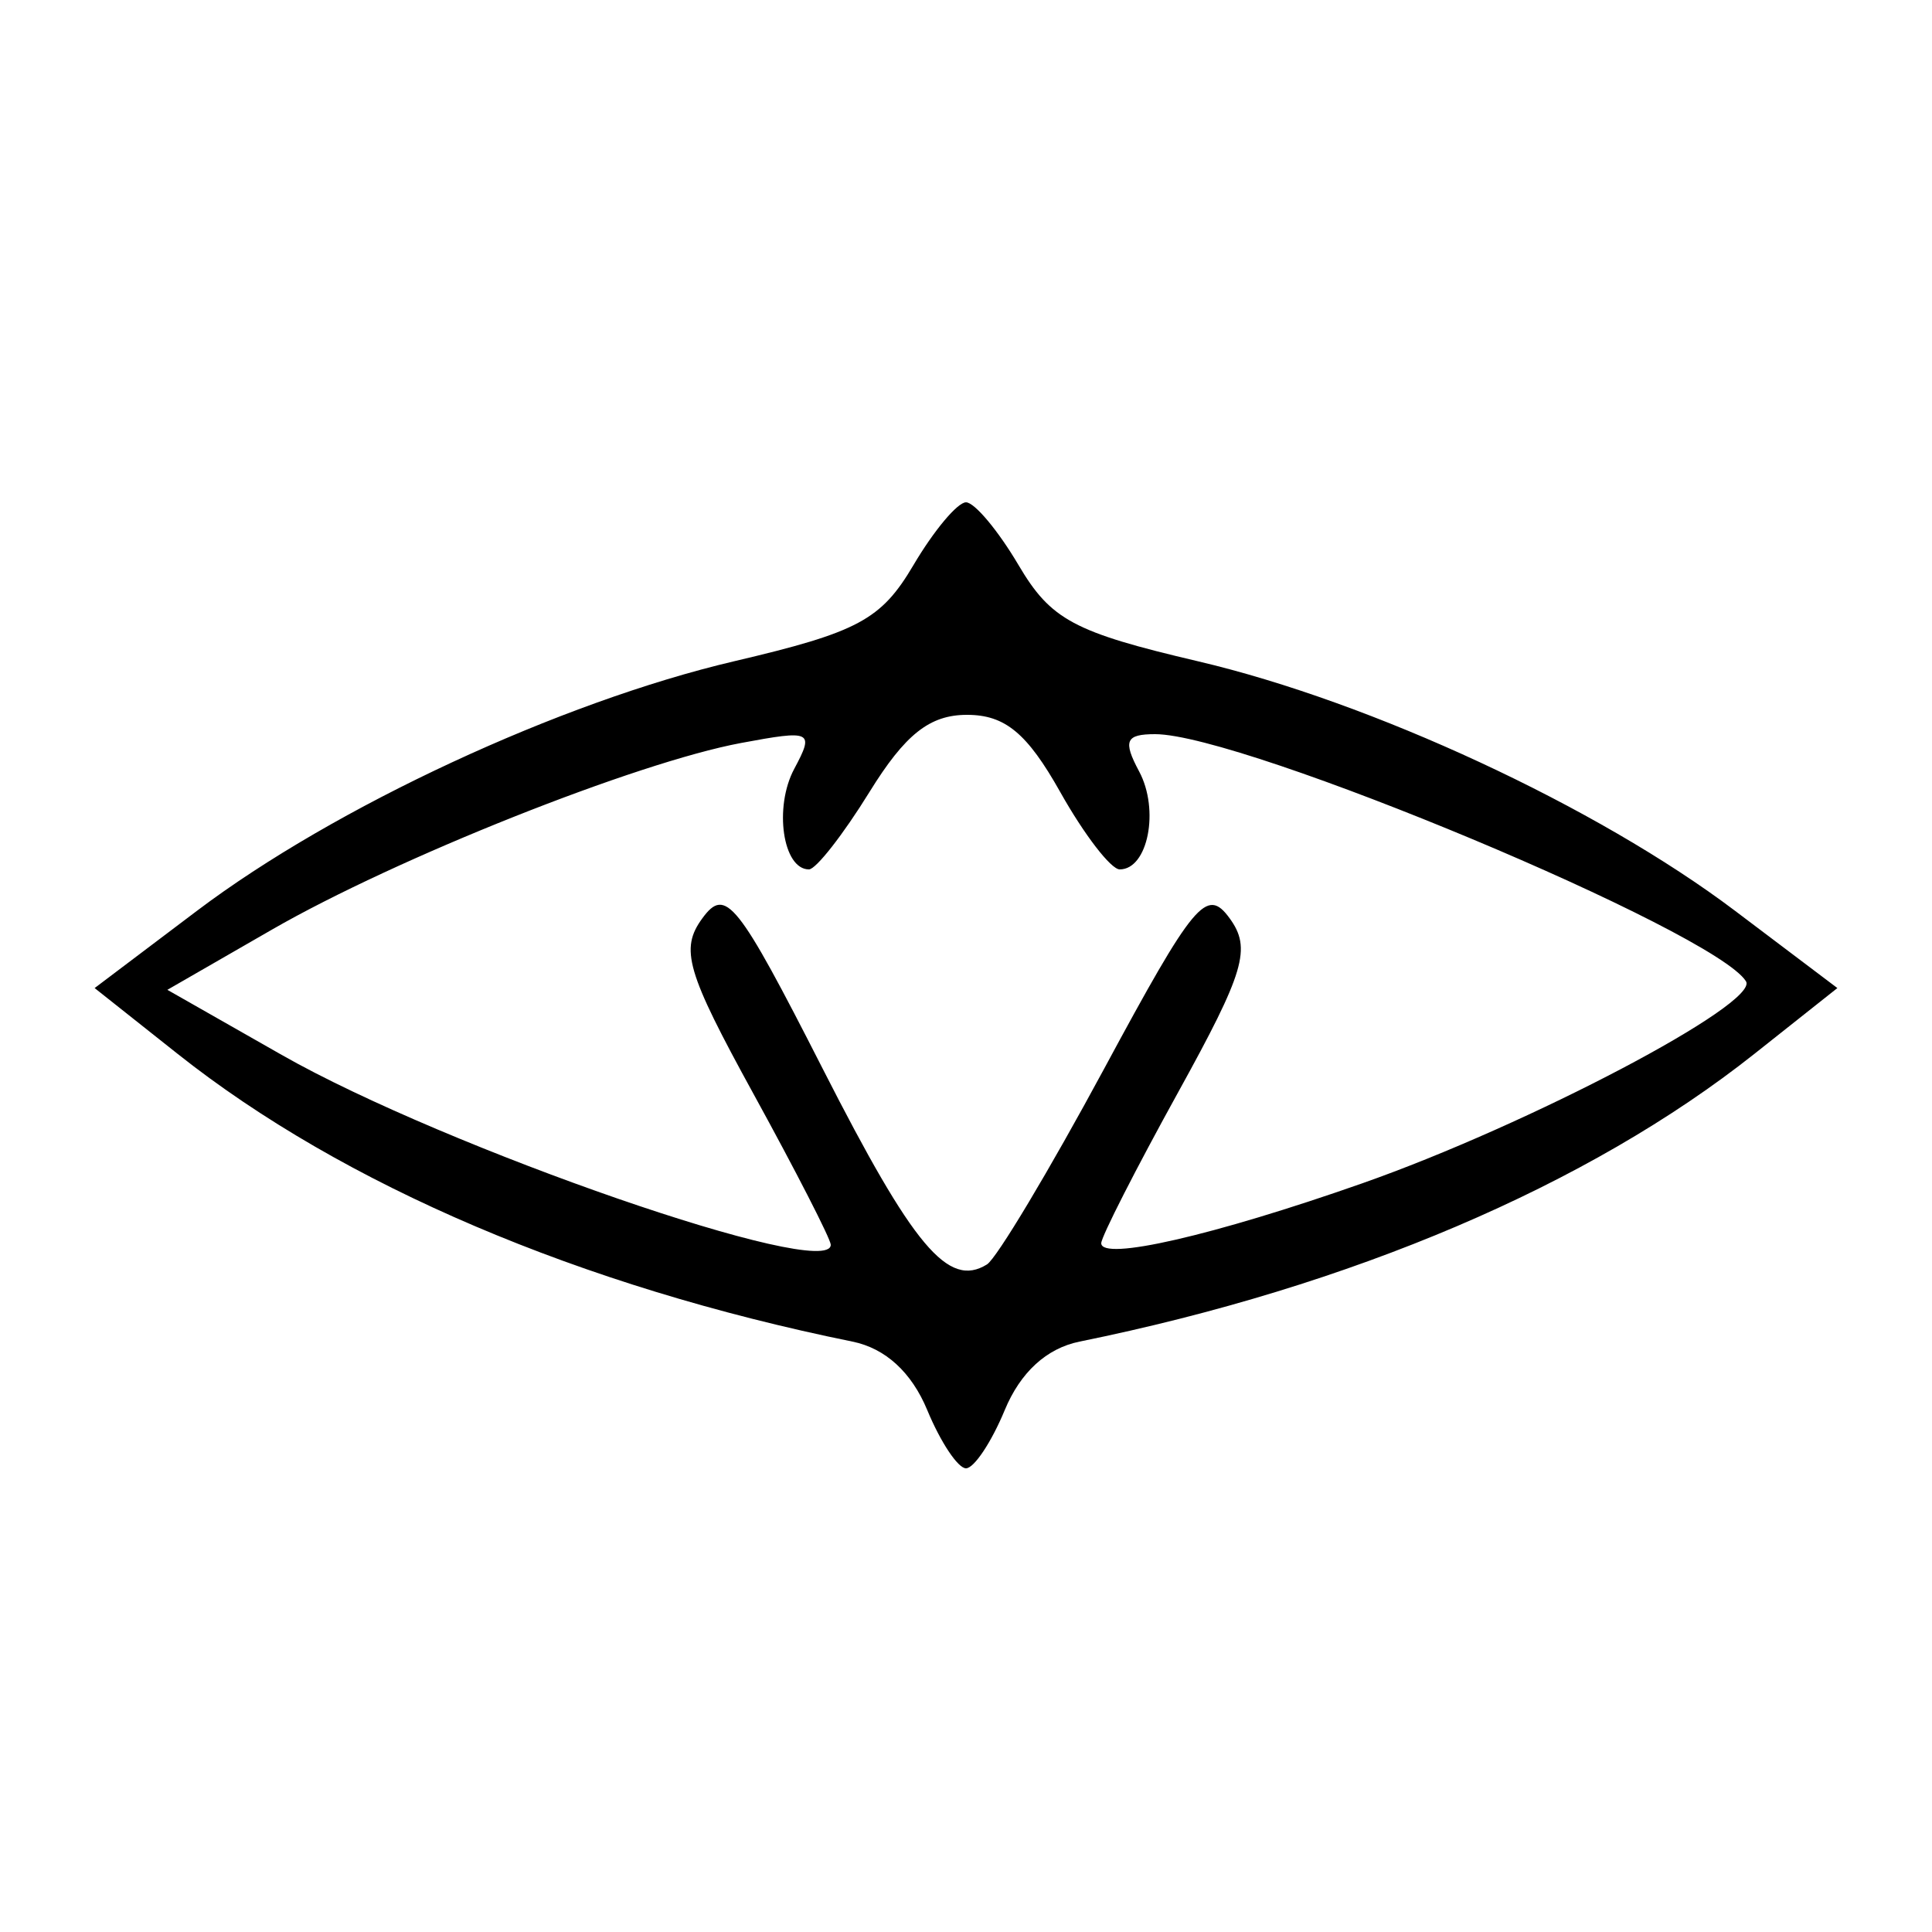<svg xmlns="http://www.w3.org/2000/svg" width="100" height="100"><path d="M47.28 29.25c-1.674 2.835-2.858 3.47-9.287 4.978-8.988 2.108-20.675 7.537-27.794 12.912l-5.301 4.002 4.301 3.41c8.562 6.789 20.857 12.031 34.924 14.889 1.706.347 3.06 1.587 3.872 3.546C48.681 74.644 49.583 76 50 76c.417 0 1.319-1.356 2.005-3.013.812-1.959 2.166-3.199 3.872-3.546 14.067-2.858 26.362-8.1 34.924-14.889l4.301-3.41-5.301-4.002c-7.119-5.375-18.806-10.804-27.794-12.912-6.429-1.508-7.613-2.143-9.287-4.978C51.665 27.462 50.441 26 50 26c-.441 0-1.665 1.462-2.72 3.25M45 41c-1.36 2.2-2.768 4-3.129 4-1.353 0-1.824-3.219-.762-5.203 1.048-1.959.914-2.024-2.754-1.34-5.411 1.01-17.845 5.957-24.274 9.657l-5.418 3.119 5.918 3.368C23.091 59.443 43 66.328 43 64.428c0-.287-1.796-3.795-3.992-7.795-3.482-6.346-3.821-7.506-2.656-9.1 1.208-1.651 1.805-.904 6.242 7.806 4.687 9.203 6.488 11.347 8.491 10.108.498-.307 3.23-4.872 6.072-10.142 4.65-8.626 5.298-9.404 6.484-7.781 1.143 1.563.788 2.764-2.661 9.013-2.189 3.965-3.98 7.48-3.98 7.811 0 .937 5.815-.397 13.5-3.096 8.631-3.031 20.577-9.318 19.872-10.459C88.778 48.213 64.363 38 59.79 38c-1.527 0-1.676.345-.829 1.928 1.066 1.991.456 5.072-1.004 5.072-.456 0-1.841-1.8-3.077-4-1.715-3.052-2.86-4-4.828-4-1.931 0-3.202 1.006-5.052 4" fill-rule="evenodd"/></svg>